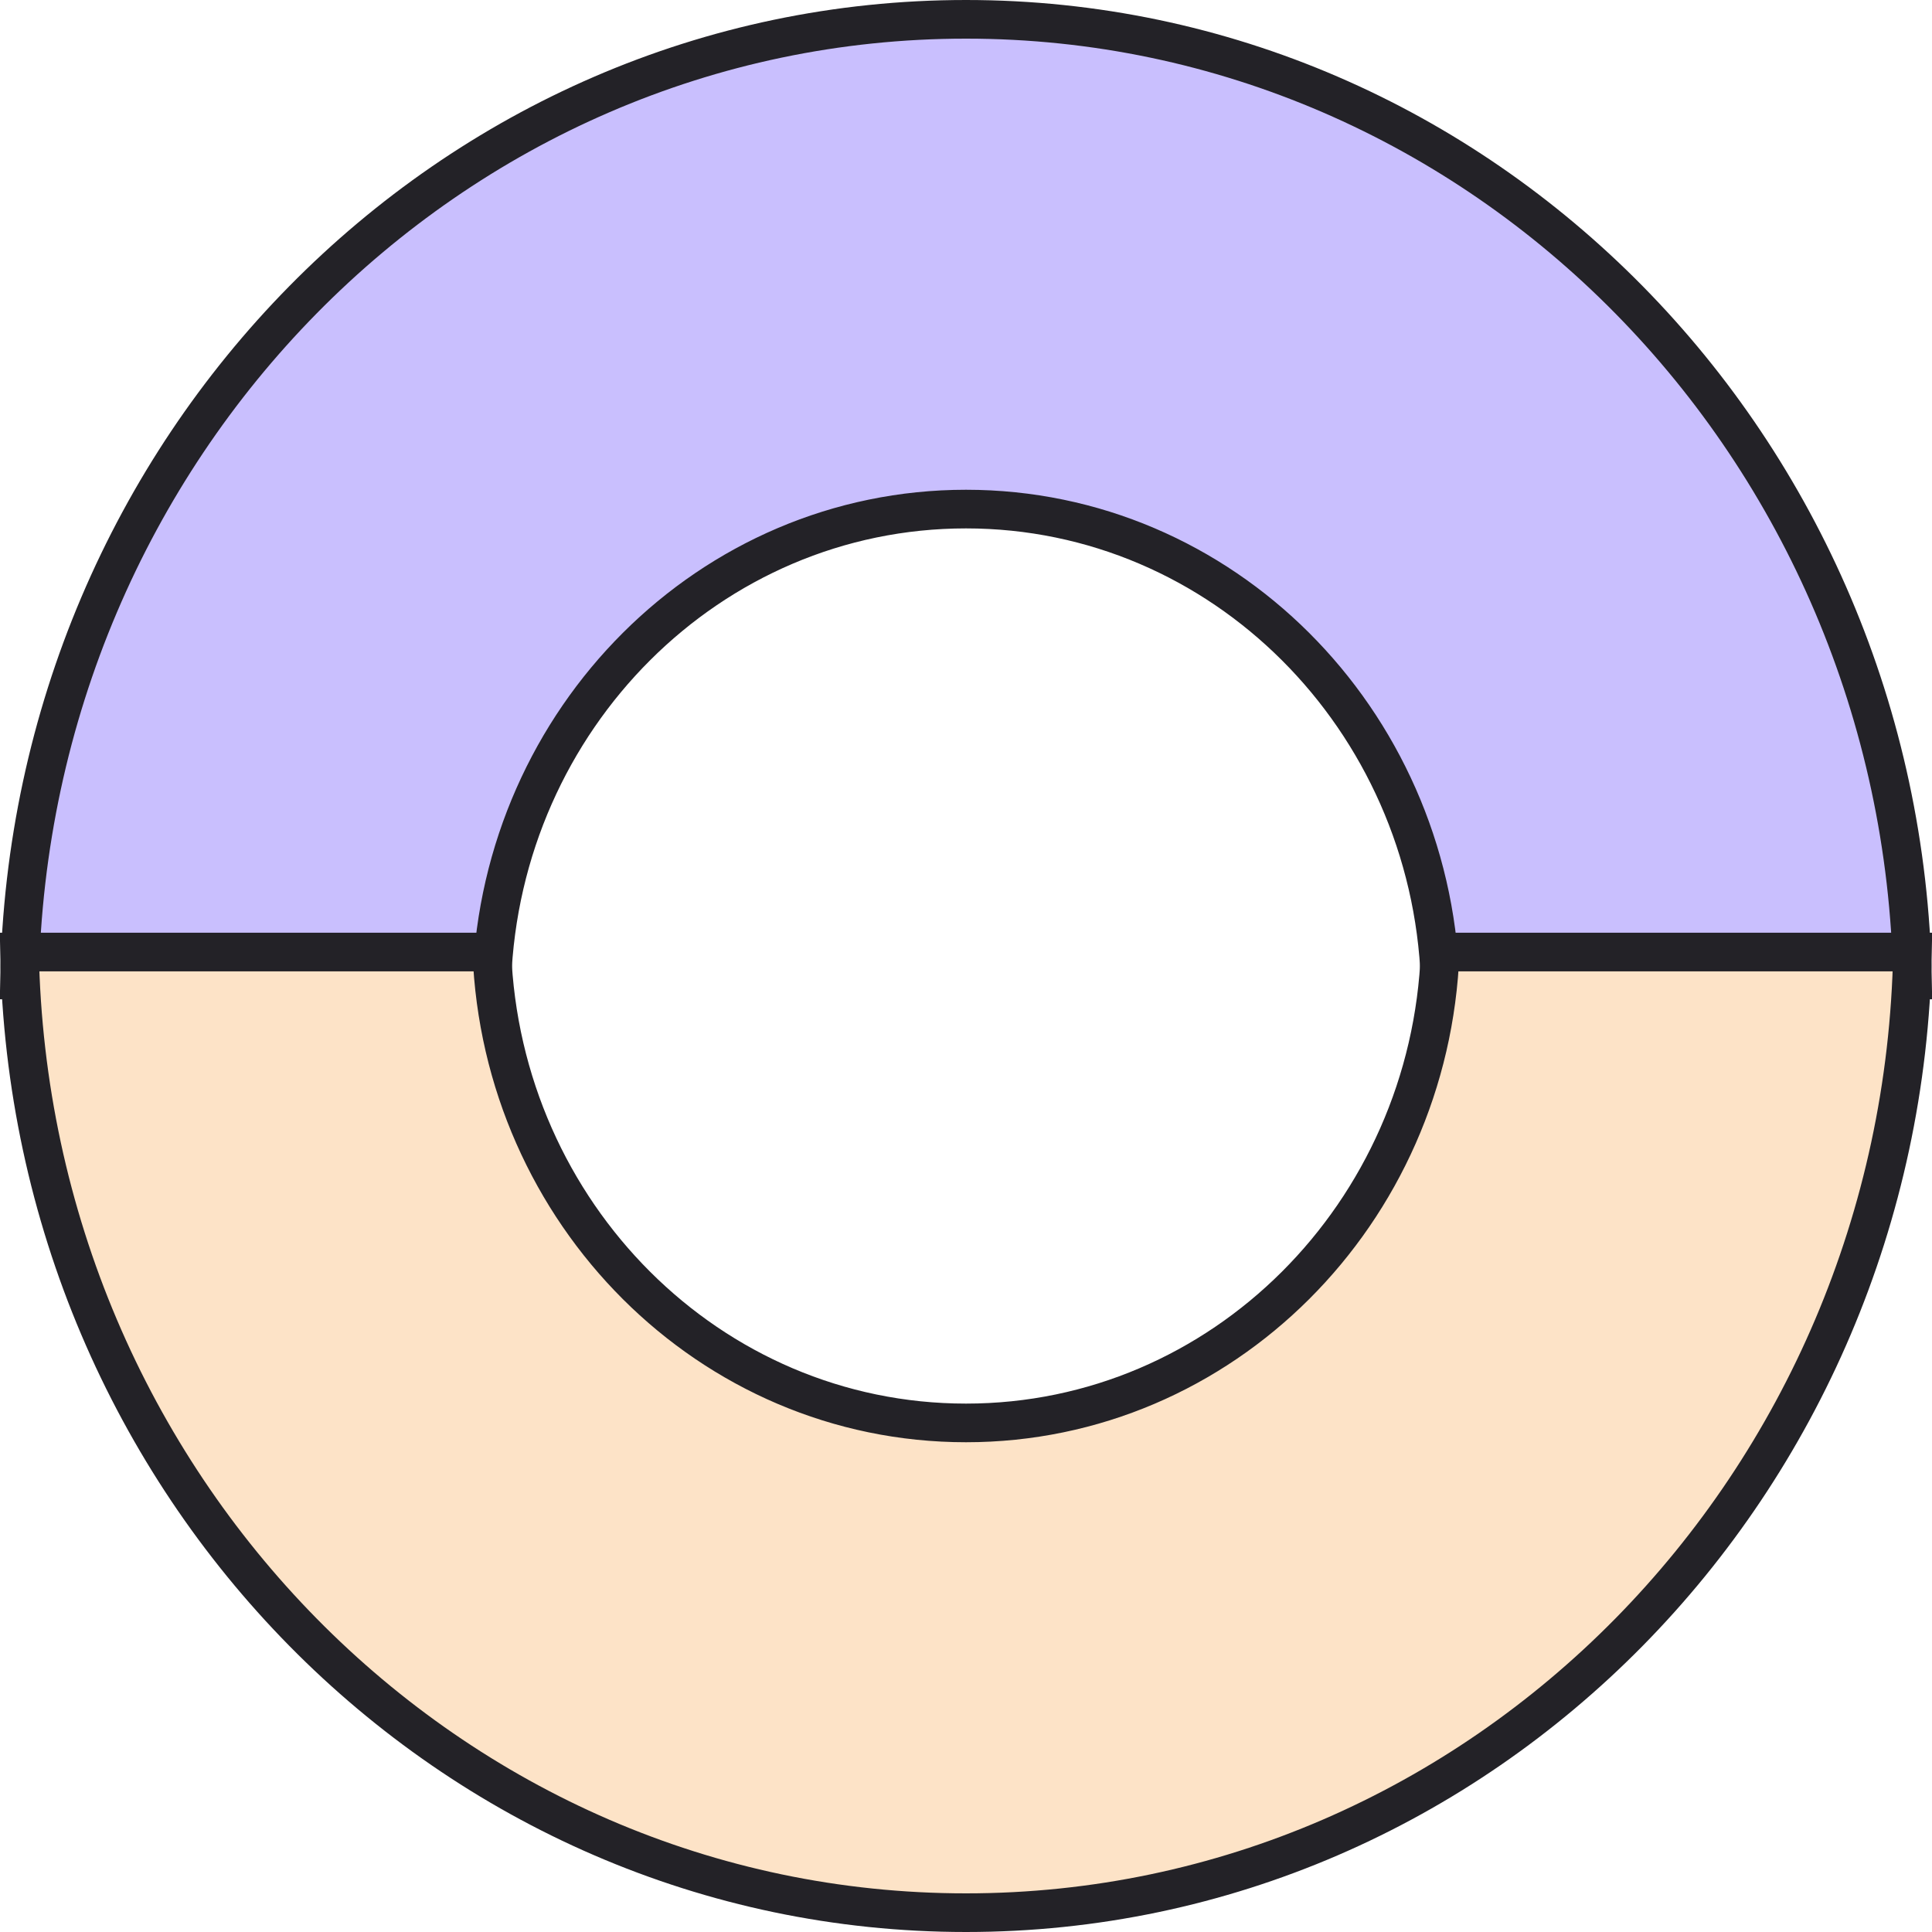 <svg width="60" height="60" viewBox="0 0 60 60" fill="none" xmlns="http://www.w3.org/2000/svg">
<path d="M30 0.6C46.025 0.6 59.086 13.884 59.394 30.434H44.725C44.42 22.322 37.962 15.81 30 15.81C22.038 15.81 15.58 22.322 15.275 30.434H0.606C0.914 13.884 13.975 0.6 30 0.6Z" fill="#C9BFFE" stroke="#232227" stroke-width="1.2"/>
<path d="M30 59.4C46.025 59.4 59.086 46.116 59.394 29.566H44.725C44.42 37.678 37.962 44.19 30 44.19C22.038 44.19 15.58 37.678 15.275 29.566H0.606C0.914 46.116 13.975 59.4 30 59.4Z" fill="#FDE3C7" stroke="#232227" stroke-width="1.2"/>
</svg>
